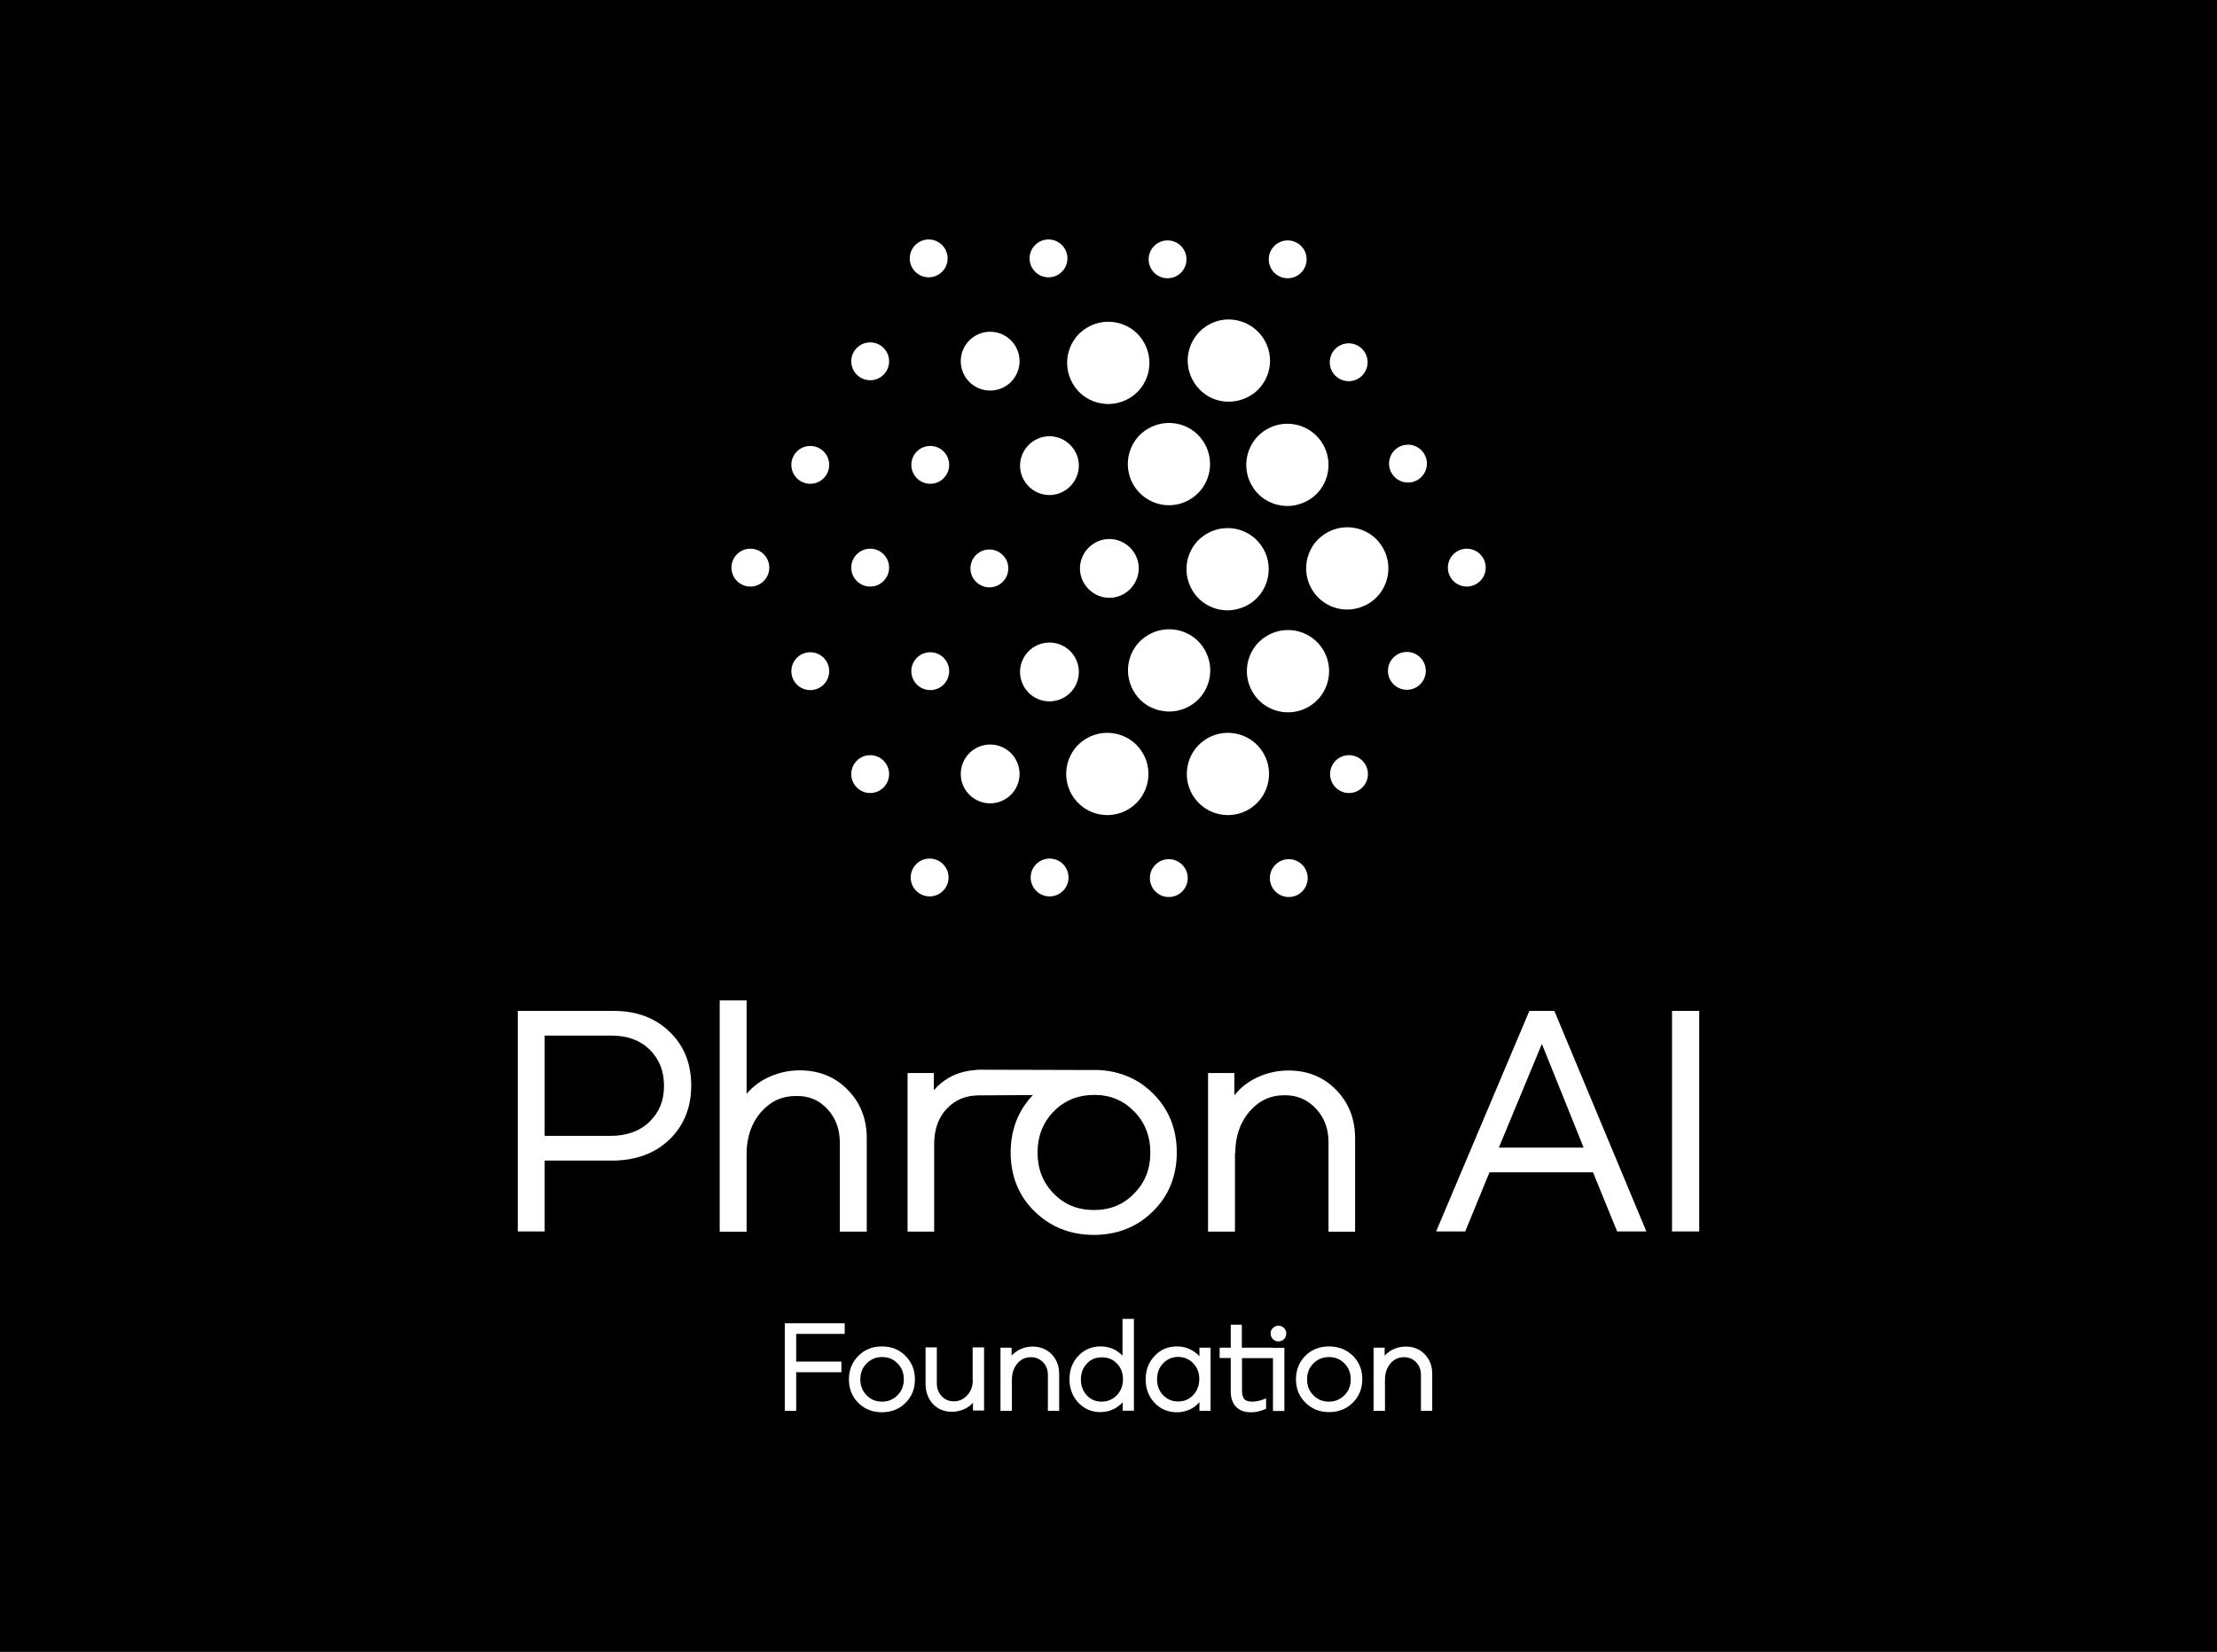 <?xml version="1.0" encoding="utf-8"?>
<!-- Generator: Adobe Illustrator 27.9.0, SVG Export Plug-In . SVG Version: 6.00 Build 0)  -->
<svg version="1.1" id="Vrstva_1" xmlns="http://www.w3.org/2000/svg" xmlns:xlink="http://www.w3.org/1999/xlink" x="0px" y="0px"
	 viewBox="0 0 141.73 105.61" style="enable-background:new 0 0 141.73 105.61;" xml:space="preserve">
<style type="text/css">
	.st0{fill:#FFFFFF;}
</style>
<rect width="141.73" height="105.61"/>
<g>
	<g>
		<circle class="st0" cx="59.43" cy="56.1" r="1.21"/>
		<circle class="st0" cx="67.1" cy="56.1" r="1.21"/>
		<circle class="st0" cx="74.72" cy="56.14" r="1.21"/>
		<circle class="st0" cx="86.24" cy="49.49" r="1.21"/>
		<circle class="st0" cx="89.94" cy="42.89" r="1.21"/>
		<circle class="st0" cx="93.77" cy="36.29" r="1.21"/>
		<circle class="st0" cx="90.01" cy="29.64" r="1.21"/>
		<circle class="st0" cx="86.22" cy="23.16" r="1.21"/>
		<circle class="st0" cx="82.39" cy="56.14" r="1.21"/>
		<circle class="st0" cx="55.63" cy="49.49" r="1.21"/>
		<circle class="st0" cx="63.3" cy="49.48" r="1.88"/>
		<circle class="st0" cx="51.8" cy="42.91" r="1.21"/>
		<circle class="st0" cx="59.47" cy="42.91" r="1.21"/>
		<circle class="st0" cx="67.09" cy="42.96" r="1.88"/>
		<circle class="st0" cx="47.97" cy="36.29" r="1.21"/>
		<circle class="st0" cx="55.63" cy="36.29" r="1.21"/>
		<circle class="st0" cx="63.25" cy="36.34" r="1.21"/>
		<path class="st0" d="M69.04,36.34c0,1.03,0.85,1.88,1.88,1.88c1.03,0,1.87-0.85,1.88-1.88c0-1.03-0.85-1.88-1.88-1.88
			S69.04,35.31,69.04,36.34z"/>
		<circle class="st0" cx="51.8" cy="29.72" r="1.21"/>
		<circle class="st0" cx="59.47" cy="29.72" r="1.21"/>
		<path class="st0" d="M67.09,31.65c1.03,0,1.87-0.85,1.88-1.88c0-1.03-0.85-1.88-1.88-1.88s-1.88,0.85-1.88,1.88
			C65.21,30.8,66.06,31.65,67.09,31.65z"/>
		<circle class="st0" cx="59.37" cy="16.52" r="1.21"/>
		<circle class="st0" cx="67.03" cy="16.52" r="1.21"/>
		<circle class="st0" cx="74.64" cy="16.58" r="1.21"/>
		<path class="st0" d="M78.29,25.67c0.09,0.01,0.19,0.01,0.27,0.01c0.6,0,1.18-0.21,1.66-0.58c0.54-0.44,0.88-1.07,0.96-1.77
			c0.14-1.45-0.91-2.73-2.35-2.89c-0.7-0.08-1.38,0.13-1.93,0.57c-0.54,0.44-0.88,1.07-0.96,1.77
			C75.8,24.23,76.85,25.53,78.29,25.67z"/>
		<path class="st0" d="M68.57,24.51c0.35,0.62,0.91,1.04,1.59,1.23c0.22,0.05,0.45,0.09,0.68,0.09c0.46,0,0.91-0.12,1.32-0.35
			c0.62-0.35,1.04-0.91,1.23-1.59c0.18-0.68,0.09-1.38-0.26-2c-0.35-0.62-0.91-1.04-1.59-1.23c-0.68-0.18-1.39-0.09-2,0.26
			c-0.62,0.35-1.04,0.91-1.23,1.59C68.13,23.19,68.22,23.89,68.57,24.51z"/>
		<path class="st0" d="M74.73,32.3c0.44,0,0.89-0.11,1.31-0.35c1.26-0.72,1.69-2.34,0.97-3.59c-0.35-0.62-0.91-1.04-1.59-1.23
			c-0.68-0.18-1.38-0.09-2,0.26c-0.62,0.35-1.04,0.91-1.23,1.59c-0.18,0.68-0.09,1.39,0.26,2C72.94,31.82,73.82,32.3,74.73,32.3z"/>
		<path class="st0" d="M80.99,27.44c-1.26,0.72-1.69,2.34-0.97,3.59c0.35,0.62,0.91,1.04,1.59,1.23c0.22,0.05,0.45,0.09,0.68,0.09
			c0.45,0,0.9-0.12,1.32-0.35c0.62-0.35,1.04-0.91,1.23-1.59c0.18-0.68,0.09-1.39-0.26-2C83.86,27.15,82.25,26.72,80.99,27.44z"/>
		<path class="st0" d="M78.47,39.02c0.45,0,0.9-0.12,1.32-0.35c1.26-0.72,1.69-2.34,0.97-3.59c-0.72-1.26-2.33-1.69-3.59-0.97
			c-0.62,0.35-1.04,0.91-1.23,1.59c-0.18,0.68-0.09,1.38,0.26,2c0.35,0.62,0.91,1.04,1.59,1.23C78.01,38.99,78.24,39.02,78.47,39.02
			z"/>
		<path class="st0" d="M88.41,35.03c-0.35-0.62-0.91-1.04-1.59-1.23c-0.68-0.18-1.39-0.09-2,0.26c-0.62,0.35-1.04,0.91-1.23,1.59
			c-0.18,0.68-0.09,1.39,0.26,2c0.49,0.85,1.37,1.32,2.28,1.32c0.44,0,0.89-0.12,1.31-0.35C88.7,37.9,89.13,36.28,88.41,35.03z"/>
		<path class="st0" d="M83.03,40.37c-0.68-0.18-1.39-0.09-2,0.26c-0.62,0.35-1.04,0.91-1.23,1.59c-0.18,0.68-0.09,1.39,0.26,2
			c0.49,0.85,1.37,1.32,2.28,1.32c0.45,0,0.9-0.11,1.31-0.35c1.26-0.72,1.69-2.34,0.97-3.59C84.27,40.99,83.71,40.56,83.03,40.37z"
			/>
		<path class="st0" d="M74.05,45.4c0.22,0.05,0.45,0.09,0.68,0.09c0.45,0,0.9-0.11,1.32-0.35c0.62-0.35,1.04-0.91,1.23-1.59
			c0.18-0.68,0.09-1.39-0.26-2c-0.35-0.62-0.91-1.04-1.59-1.23c-0.68-0.18-1.39-0.09-2,0.26c-0.62,0.35-1.04,0.91-1.23,1.59
			c-0.18,0.68-0.09,1.38,0.26,2C72.81,44.79,73.37,45.21,74.05,45.4z"/>
		<path class="st0" d="M69.48,47.2c-0.62,0.35-1.04,0.91-1.23,1.59c-0.18,0.68-0.09,1.39,0.26,2c0.49,0.85,1.37,1.32,2.28,1.32
			c0.44,0,0.89-0.11,1.31-0.35c1.26-0.72,1.69-2.34,0.97-3.59C72.35,46.91,70.73,46.48,69.48,47.2z"/>
		<path class="st0" d="M77.19,47.2c-1.26,0.72-1.69,2.34-0.97,3.59c0.49,0.85,1.37,1.32,2.28,1.32c0.45,0,0.9-0.11,1.31-0.35
			c1.26-0.72,1.69-2.34,0.97-3.59C80.06,46.91,78.44,46.48,77.19,47.2z"/>
		<circle class="st0" cx="82.32" cy="16.58" r="1.21"/>
		<circle class="st0" cx="55.63" cy="23.1" r="1.21"/>
		<circle class="st0" cx="63.3" cy="23.09" r="1.88"/>
	</g>
	<g>
		<polygon class="st0" points="50.17,90.2 50.9,90.2 50.9,87.73 53.79,87.73 53.79,87.05 50.9,87.05 50.9,85.28 54,85.28 54,84.6 
			50.17,84.6 		"/>
		<path class="st0" d="M56.38,86.08c-0.6,0-1.11,0.2-1.51,0.61c-0.4,0.4-0.6,0.91-0.6,1.5s0.2,1.1,0.6,1.5
			c0.4,0.4,0.91,0.6,1.51,0.6c0.6,0,1.11-0.2,1.51-0.6c0.4-0.4,0.6-0.9,0.6-1.5c0-0.6-0.2-1.1-0.6-1.5
			C57.49,86.28,56.98,86.08,56.38,86.08z M56.39,89.61c-0.4,0-0.73-0.13-0.99-0.41c-0.27-0.27-0.4-0.61-0.4-1.01
			c0-0.41,0.13-0.75,0.4-1.02c0.27-0.27,0.59-0.41,0.99-0.41c0.4,0,0.72,0.13,0.99,0.41c0.27,0.27,0.4,0.61,0.4,1.02
			c0,0.41-0.13,0.74-0.4,1.01C57.11,89.47,56.79,89.61,56.39,89.61z"/>
		<path class="st0" d="M62.19,88.24c0,0.39-0.12,0.71-0.36,0.97c-0.24,0.26-0.52,0.38-0.86,0.38c-0.31,0-0.57-0.11-0.77-0.33
			c-0.21-0.22-0.31-0.49-0.31-0.83v-2.29h-0.72v2.33c0,0.52,0.16,0.95,0.47,1.29c0.31,0.33,0.73,0.5,1.22,0.5
			c0.32,0,0.62-0.08,0.9-0.23c0.17-0.09,0.32-0.21,0.44-0.35v0.5h0.71v-4.04h-0.73V88.24z"/>
		<path class="st0" d="M66.01,86.09c-0.32,0-0.62,0.08-0.9,0.23c-0.16,0.09-0.31,0.21-0.44,0.35v-0.51h-0.71v4.04h0.73v-2
			c0-0.41,0.12-0.76,0.35-1.03c0.23-0.27,0.52-0.4,0.87-0.4c0.31,0,0.56,0.11,0.77,0.32c0.21,0.22,0.31,0.49,0.31,0.83v2.28h0.72
			v-2.38c0-0.49-0.16-0.91-0.48-1.24C66.9,86.25,66.49,86.09,66.01,86.09z"/>
		<path class="st0" d="M71.77,86.68c-0.13-0.14-0.29-0.26-0.46-0.36c-0.28-0.16-0.6-0.24-0.95-0.24c-0.56,0-1.04,0.2-1.42,0.6
			c-0.38,0.4-0.57,0.9-0.57,1.5c0,0.59,0.19,1.09,0.56,1.49c0.38,0.4,0.85,0.61,1.4,0.61c0.35,0,0.68-0.08,0.97-0.25
			c0.18-0.1,0.33-0.23,0.47-0.37v0.53h0.72v-5.87h-0.73V86.68z M71.4,87.17c0.26,0.27,0.39,0.6,0.39,1.01
			c0,0.41-0.13,0.75-0.39,1.02c-0.26,0.27-0.58,0.41-0.98,0.41c-0.38,0-0.68-0.13-0.94-0.4c-0.25-0.27-0.38-0.61-0.38-1.01
			c0-0.41,0.12-0.74,0.38-1.02c0.25-0.27,0.56-0.4,0.94-0.4C70.82,86.77,71.14,86.9,71.4,87.17z"/>
		<path class="st0" d="M76.68,86.71c-0.13-0.15-0.29-0.27-0.46-0.37c-0.29-0.17-0.62-0.26-0.98-0.26c-0.57,0-1.05,0.2-1.43,0.61
			c-0.38,0.4-0.57,0.91-0.57,1.5s0.19,1.1,0.57,1.5c0.38,0.4,0.86,0.6,1.43,0.6c0.36,0,0.69-0.09,0.98-0.26
			c0.17-0.1,0.33-0.23,0.46-0.39v0.56h0.71v-4.04h-0.71V86.71z M76.28,87.16c0.26,0.27,0.39,0.6,0.39,1c0,0.41-0.13,0.75-0.39,1.03
			c-0.26,0.28-0.58,0.41-0.96,0.41s-0.7-0.13-0.96-0.4l0,0c-0.26-0.27-0.39-0.6-0.39-1.02c0-0.41,0.13-0.75,0.39-1.02
			c0.26-0.27,0.58-0.41,0.97-0.41C75.71,86.76,76.02,86.89,76.28,87.16z"/>
		<path class="st0" d="M81.38,84.9c-0.1,0.09-0.15,0.21-0.15,0.35c0,0.14,0.05,0.26,0.14,0.36c0.1,0.1,0.22,0.15,0.36,0.15
			c0.14,0,0.26-0.05,0.36-0.15l0,0c0.09-0.1,0.14-0.22,0.14-0.36c0-0.14-0.05-0.25-0.15-0.35C81.9,84.71,81.57,84.71,81.38,84.9z"/>
		<path class="st0" d="M81.37,86.16h-1.98v-1.47h-0.71v1.47h-0.71v0.66h0.71v2.15c0,0.4,0.11,0.73,0.33,0.96
			c0.22,0.24,0.54,0.36,0.96,0.36c0.3,0,0.6-0.06,0.89-0.19l0.08-0.03V89.4l-0.17,0.07c-0.25,0.09-0.48,0.14-0.71,0.14
			c-0.25,0-0.42-0.05-0.51-0.16c-0.1-0.11-0.15-0.3-0.15-0.54v-2.08h1.98v3.38h0.73v-4.04h-0.18H81.37z"/>
		<path class="st0" d="M84.96,86.08c-0.6,0-1.11,0.2-1.51,0.6c-0.4,0.4-0.6,0.91-0.6,1.5c0,0.6,0.2,1.1,0.61,1.5
			c0.4,0.4,0.91,0.6,1.51,0.6c0.6,0,1.11-0.2,1.51-0.6c0.4-0.4,0.61-0.9,0.61-1.5c0-0.6-0.2-1.1-0.6-1.5
			C86.07,86.28,85.56,86.08,84.96,86.08z M86.35,88.19c0,0.41-0.13,0.74-0.4,1.01c-0.27,0.27-0.59,0.41-0.99,0.41
			c-0.4,0-0.73-0.13-1-0.41c-0.27-0.27-0.4-0.6-0.4-1.01c0-0.41,0.13-0.75,0.4-1.02c0.27-0.27,0.59-0.41,1-0.41
			c0.39,0,0.72,0.13,0.99,0.41C86.22,87.44,86.35,87.78,86.35,88.19z"/>
		<path class="st0" d="M89.86,86.09c-0.32,0-0.62,0.08-0.9,0.23c-0.16,0.09-0.31,0.21-0.44,0.35v-0.51h-0.71v4.04h0.73v-2
			c0-0.41,0.12-0.76,0.35-1.03c0.23-0.27,0.52-0.4,0.87-0.4c0.31,0,0.56,0.11,0.77,0.32c0.21,0.22,0.31,0.49,0.31,0.83v2.28h0.72
			v-2.38c0-0.49-0.16-0.91-0.48-1.24C90.76,86.25,90.35,86.09,89.86,86.09z"/>
		<path class="st0" d="M39.24,64.63H33.1v14.1h1.72V74.2h4.3c1.51,0,2.74-0.45,3.67-1.34c0.93-0.89,1.4-2.06,1.4-3.46
			c0-1.39-0.46-2.55-1.38-3.43C41.9,65.08,40.7,64.63,39.24,64.63z M42.45,69.42c0,0.94-0.3,1.69-0.93,2.3
			c-0.62,0.6-1.46,0.9-2.5,0.9h-4.2v-6.41h4.3c1,0,1.81,0.3,2.42,0.9C42.15,67.72,42.45,68.48,42.45,69.42z"/>
		<path class="st0" d="M52.89,70.9c0.53,0.57,0.8,1.29,0.8,2.16v5.68h1.72v-5.98c0-1.23-0.41-2.27-1.22-3.09
			c-0.81-0.83-1.84-1.24-3.07-1.24c-0.77,0-1.5,0.18-2.19,0.54c-0.46,0.24-0.86,0.56-1.2,0.96v-5.97h-1.72v14.79h1.72v-4.99
			c0-1.06,0.31-1.95,0.91-2.65c0.61-0.7,1.34-1.04,2.25-1.04C51.71,70.05,52.36,70.33,52.89,70.9z"/>
		<path class="st0" d="M59.72,73.17c0-0.96,0.27-1.73,0.81-2.29c0.54-0.57,1.2-0.84,2.03-0.85l3.47-0.02
			c-0.94,0.99-1.42,2.22-1.42,3.67c0,1.5,0.51,2.77,1.52,3.76s2.28,1.51,3.79,1.51c1.51,0,2.79-0.51,3.79-1.51
			c1.01-0.99,1.52-2.26,1.52-3.76c0-1.5-0.51-2.77-1.52-3.77c-0.93-0.93-2.11-1.44-3.5-1.5l-7.61-0.02l-0.22,0.01l0,0.01
			c-0.65,0.04-1.23,0.21-1.73,0.5c-0.36,0.21-0.68,0.47-0.95,0.79v-1.1h-1.68v10.14h1.7L59.72,73.17z M66.33,73.69
			c0-1.05,0.35-1.94,1.04-2.64c0.69-0.7,1.53-1.04,2.59-1.05c1.02,0,1.85,0.35,2.54,1.05c0.69,0.7,1.04,1.59,1.04,2.64
			c0,1.05-0.34,1.91-1.04,2.62l0,0c-0.69,0.71-1.53,1.05-2.56,1.05c-1.04,0-1.88-0.34-2.58-1.05C66.67,75.6,66.33,74.74,66.33,73.69
			z"/>
		<path class="st0" d="M78.97,73.71c0-1.06,0.31-1.95,0.91-2.65c0.61-0.7,1.34-1.04,2.25-1.04c0.8,0,1.45,0.28,1.99,0.85
			c0.54,0.58,0.81,1.28,0.81,2.16v5.72h1.7v-5.98c0-1.23-0.41-2.27-1.21-3.09c-0.81-0.83-1.83-1.24-3.05-1.24
			c-0.8,0-1.55,0.19-2.25,0.57c-0.46,0.25-0.87,0.59-1.21,1.02V68.6h-1.68v10.14h1.72V73.71z"/>
		<path class="st0" d="M99.36,64.63h-1.59l-5.96,14.1h1.86l1.55-3.78h6.62l1.54,3.78h1.87l-5.82-13.95L99.36,64.63z M101.24,73.37
			h-5.42l2.75-6.63L101.24,73.37z"/>
		<rect x="106.89" y="64.63" class="st0" width="1.74" height="14.1"/>
	</g>
</g>
</svg>
